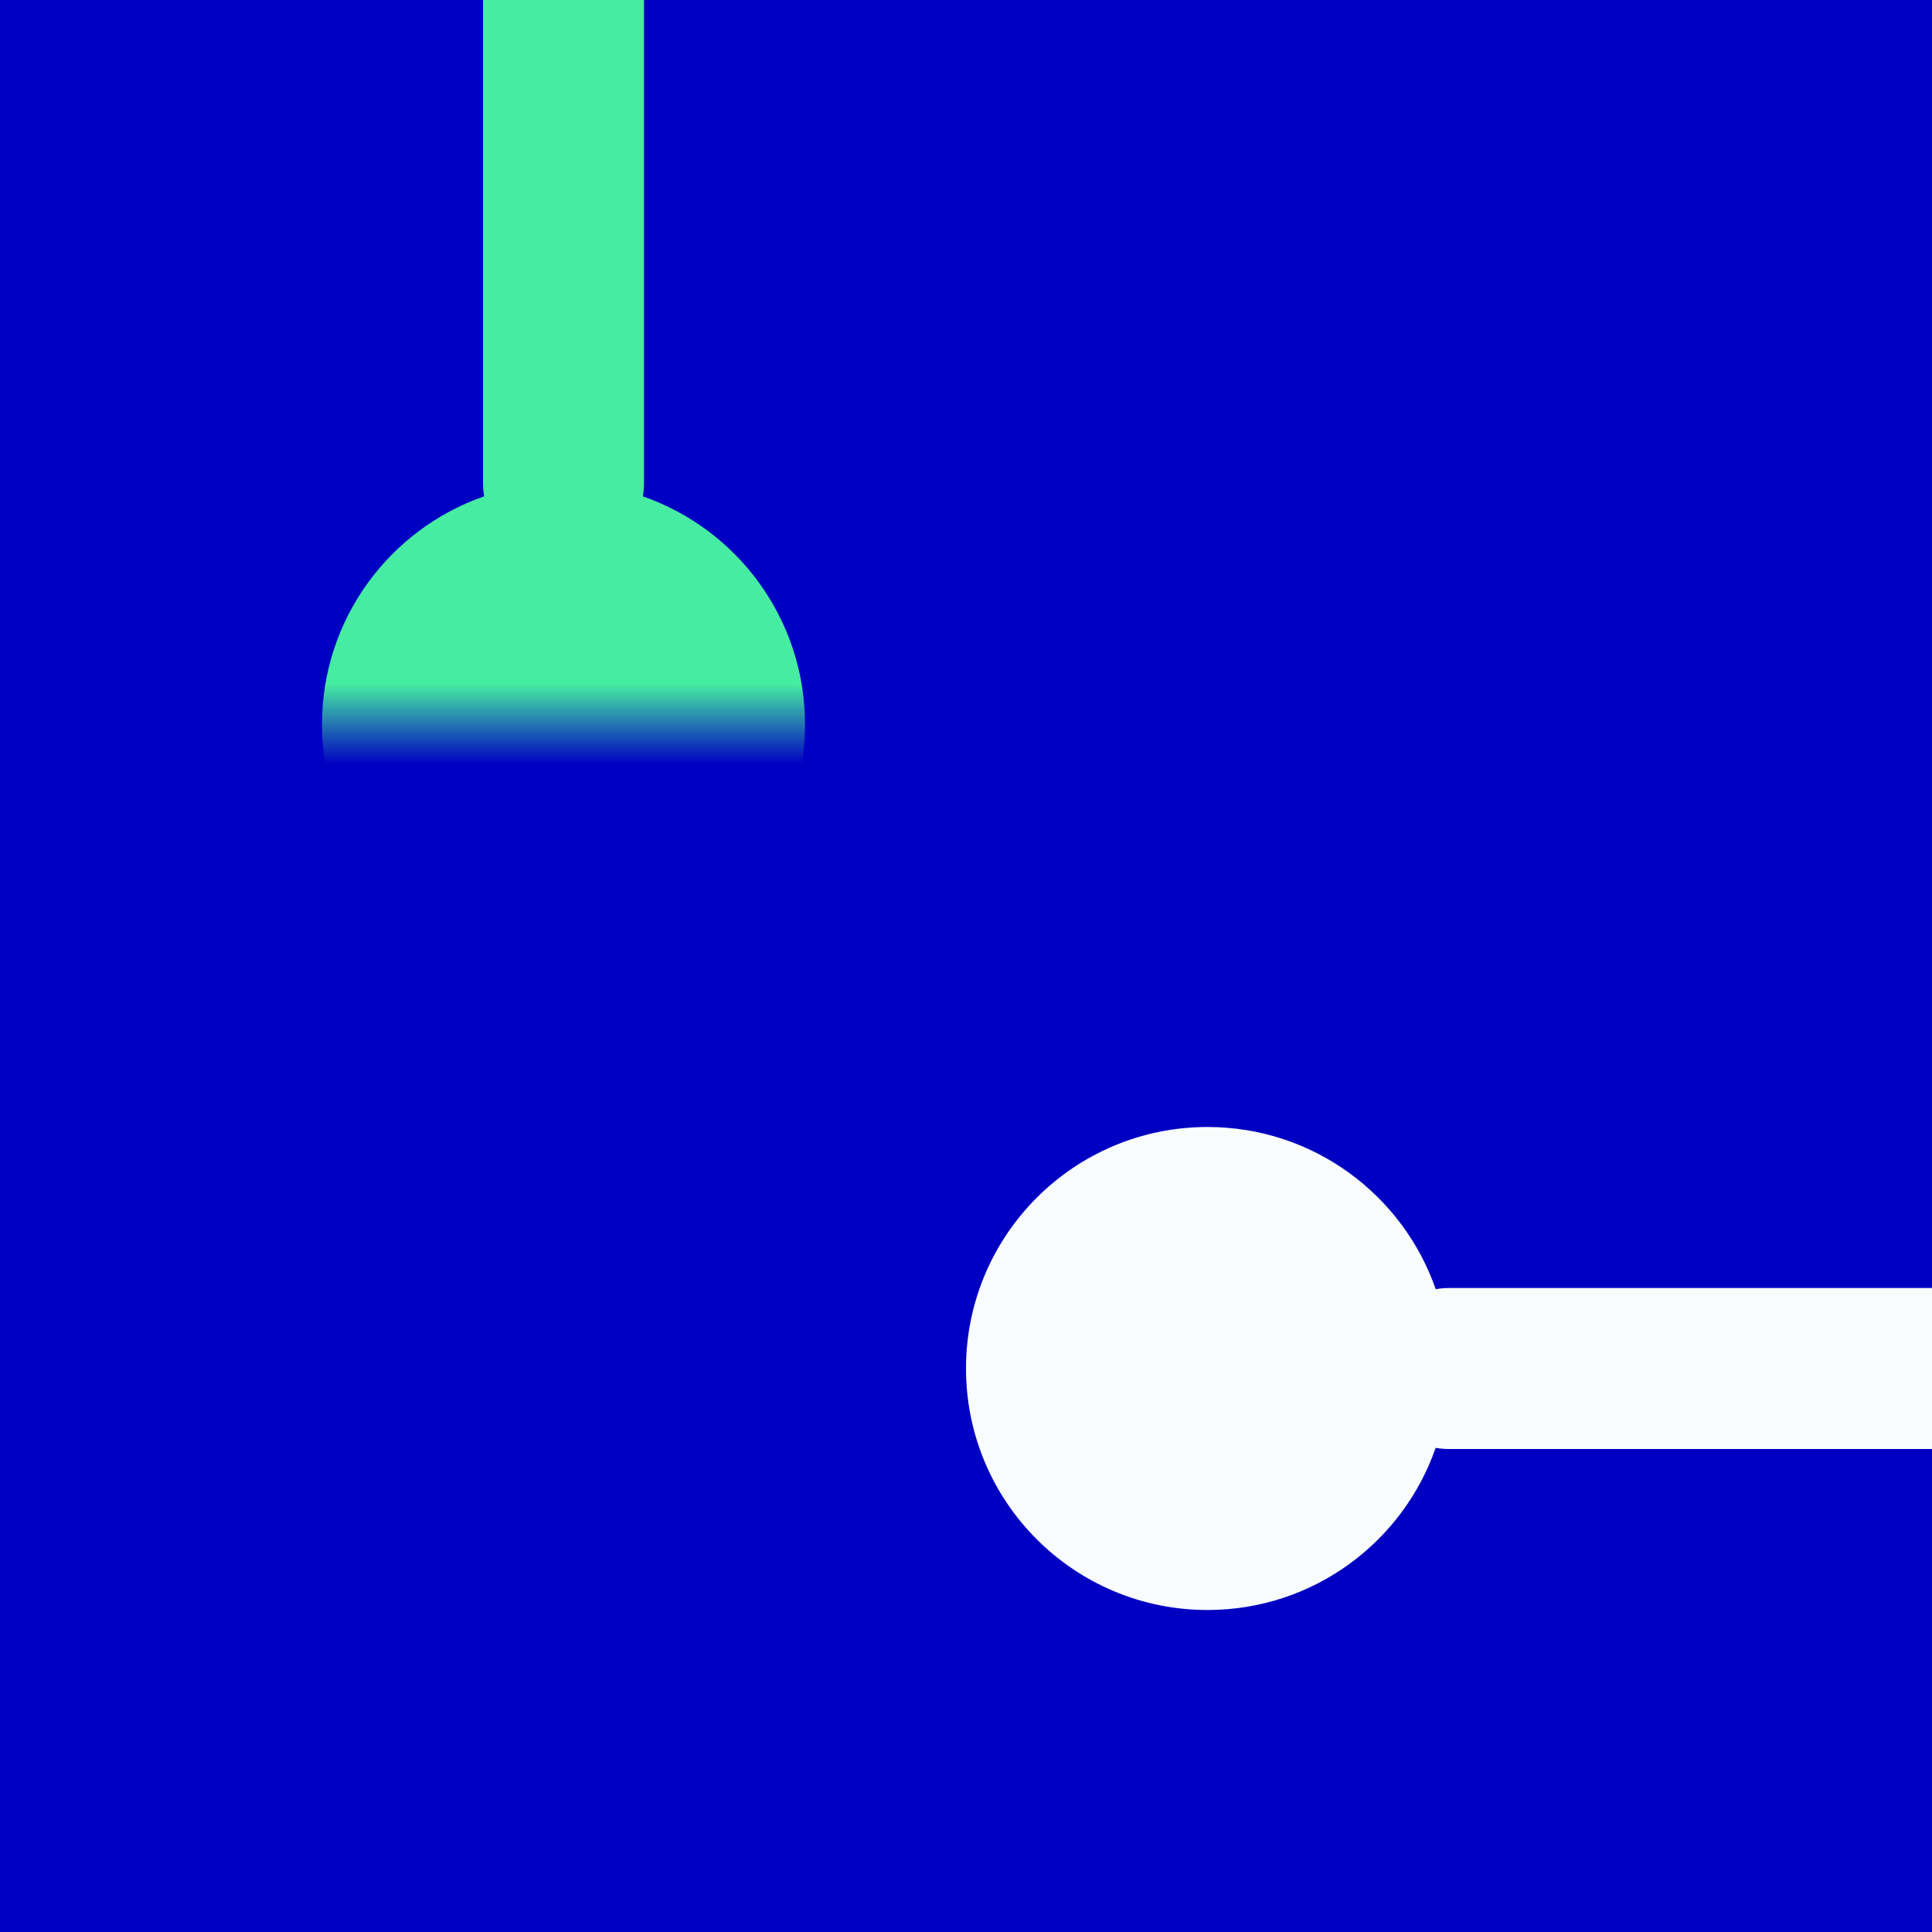 <?xml version="1.0" encoding="UTF-8"?>
<svg width="24px" height="24px" viewBox="0 0 24 24" version="1.1" xmlns="http://www.w3.org/2000/svg" xmlns:xlink="http://www.w3.org/1999/xlink">
    <rect x="0" y="0" width="24" height="24" fill="#808080" stroke="none"/>
    <title>Sensor Symbols / C</title>
    <defs>
        <rect id="path-1" x="0" y="0" width="24" height="24"></rect>
    </defs>
    <g id="Sensor-Symbols-/-C" stroke="none" stroke-width="1" fill="none" fill-rule="evenodd">
        <mask id="mask-2" fill="white">
            <use xlink:href="#path-1"></use>
        </mask>
        <use id="Rectangle" fill="#0000C2" xlink:href="#path-1"></use>
        <path d="M7,-3 C8.657,-3 10,-1.657 10,-3.63797881e-12 C10,1.312 9.158,2.427 7.985,2.835 C7.995,2.888 8,2.943 8,3 L8,11 C8,11.552 7.552,12 7,12 C6.448,12 6,11.552 6,11 L6,3 C6,2.943 6.005,2.888 6.014,2.834 C4.842,2.427 4,1.312 4,-3.63797881e-12 C4,-1.657 5.343,-3 7,-3 Z" id="Combined-Shape" fill="#46ECA1" mask="url(#mask-2)" transform="translate(7, 4.5) rotate(-180) translate(-7, -4.5) "></path>
        <path d="M19.5,9.5 C21.157,9.5 22.5,10.843 22.5,12.5 C22.5,13.812 21.658,14.927 20.485,15.335 C20.495,15.388 20.5,15.443 20.5,15.5 L20.5,23.5 C20.5,24.052 20.052,24.5 19.5,24.5 C18.948,24.5 18.5,24.052 18.5,23.5 L18.5,15.5 C18.5,15.443 18.505,15.388 18.514,15.334 C17.342,14.927 16.5,13.812 16.5,12.5 C16.5,10.843 17.843,9.5 19.5,9.5 Z" id="Combined-Shape" fill="#F9FCFD" mask="url(#mask-2)" transform="translate(19.5, 17) rotate(-90) translate(-19.5, -17) "></path>
    </g>
</svg>